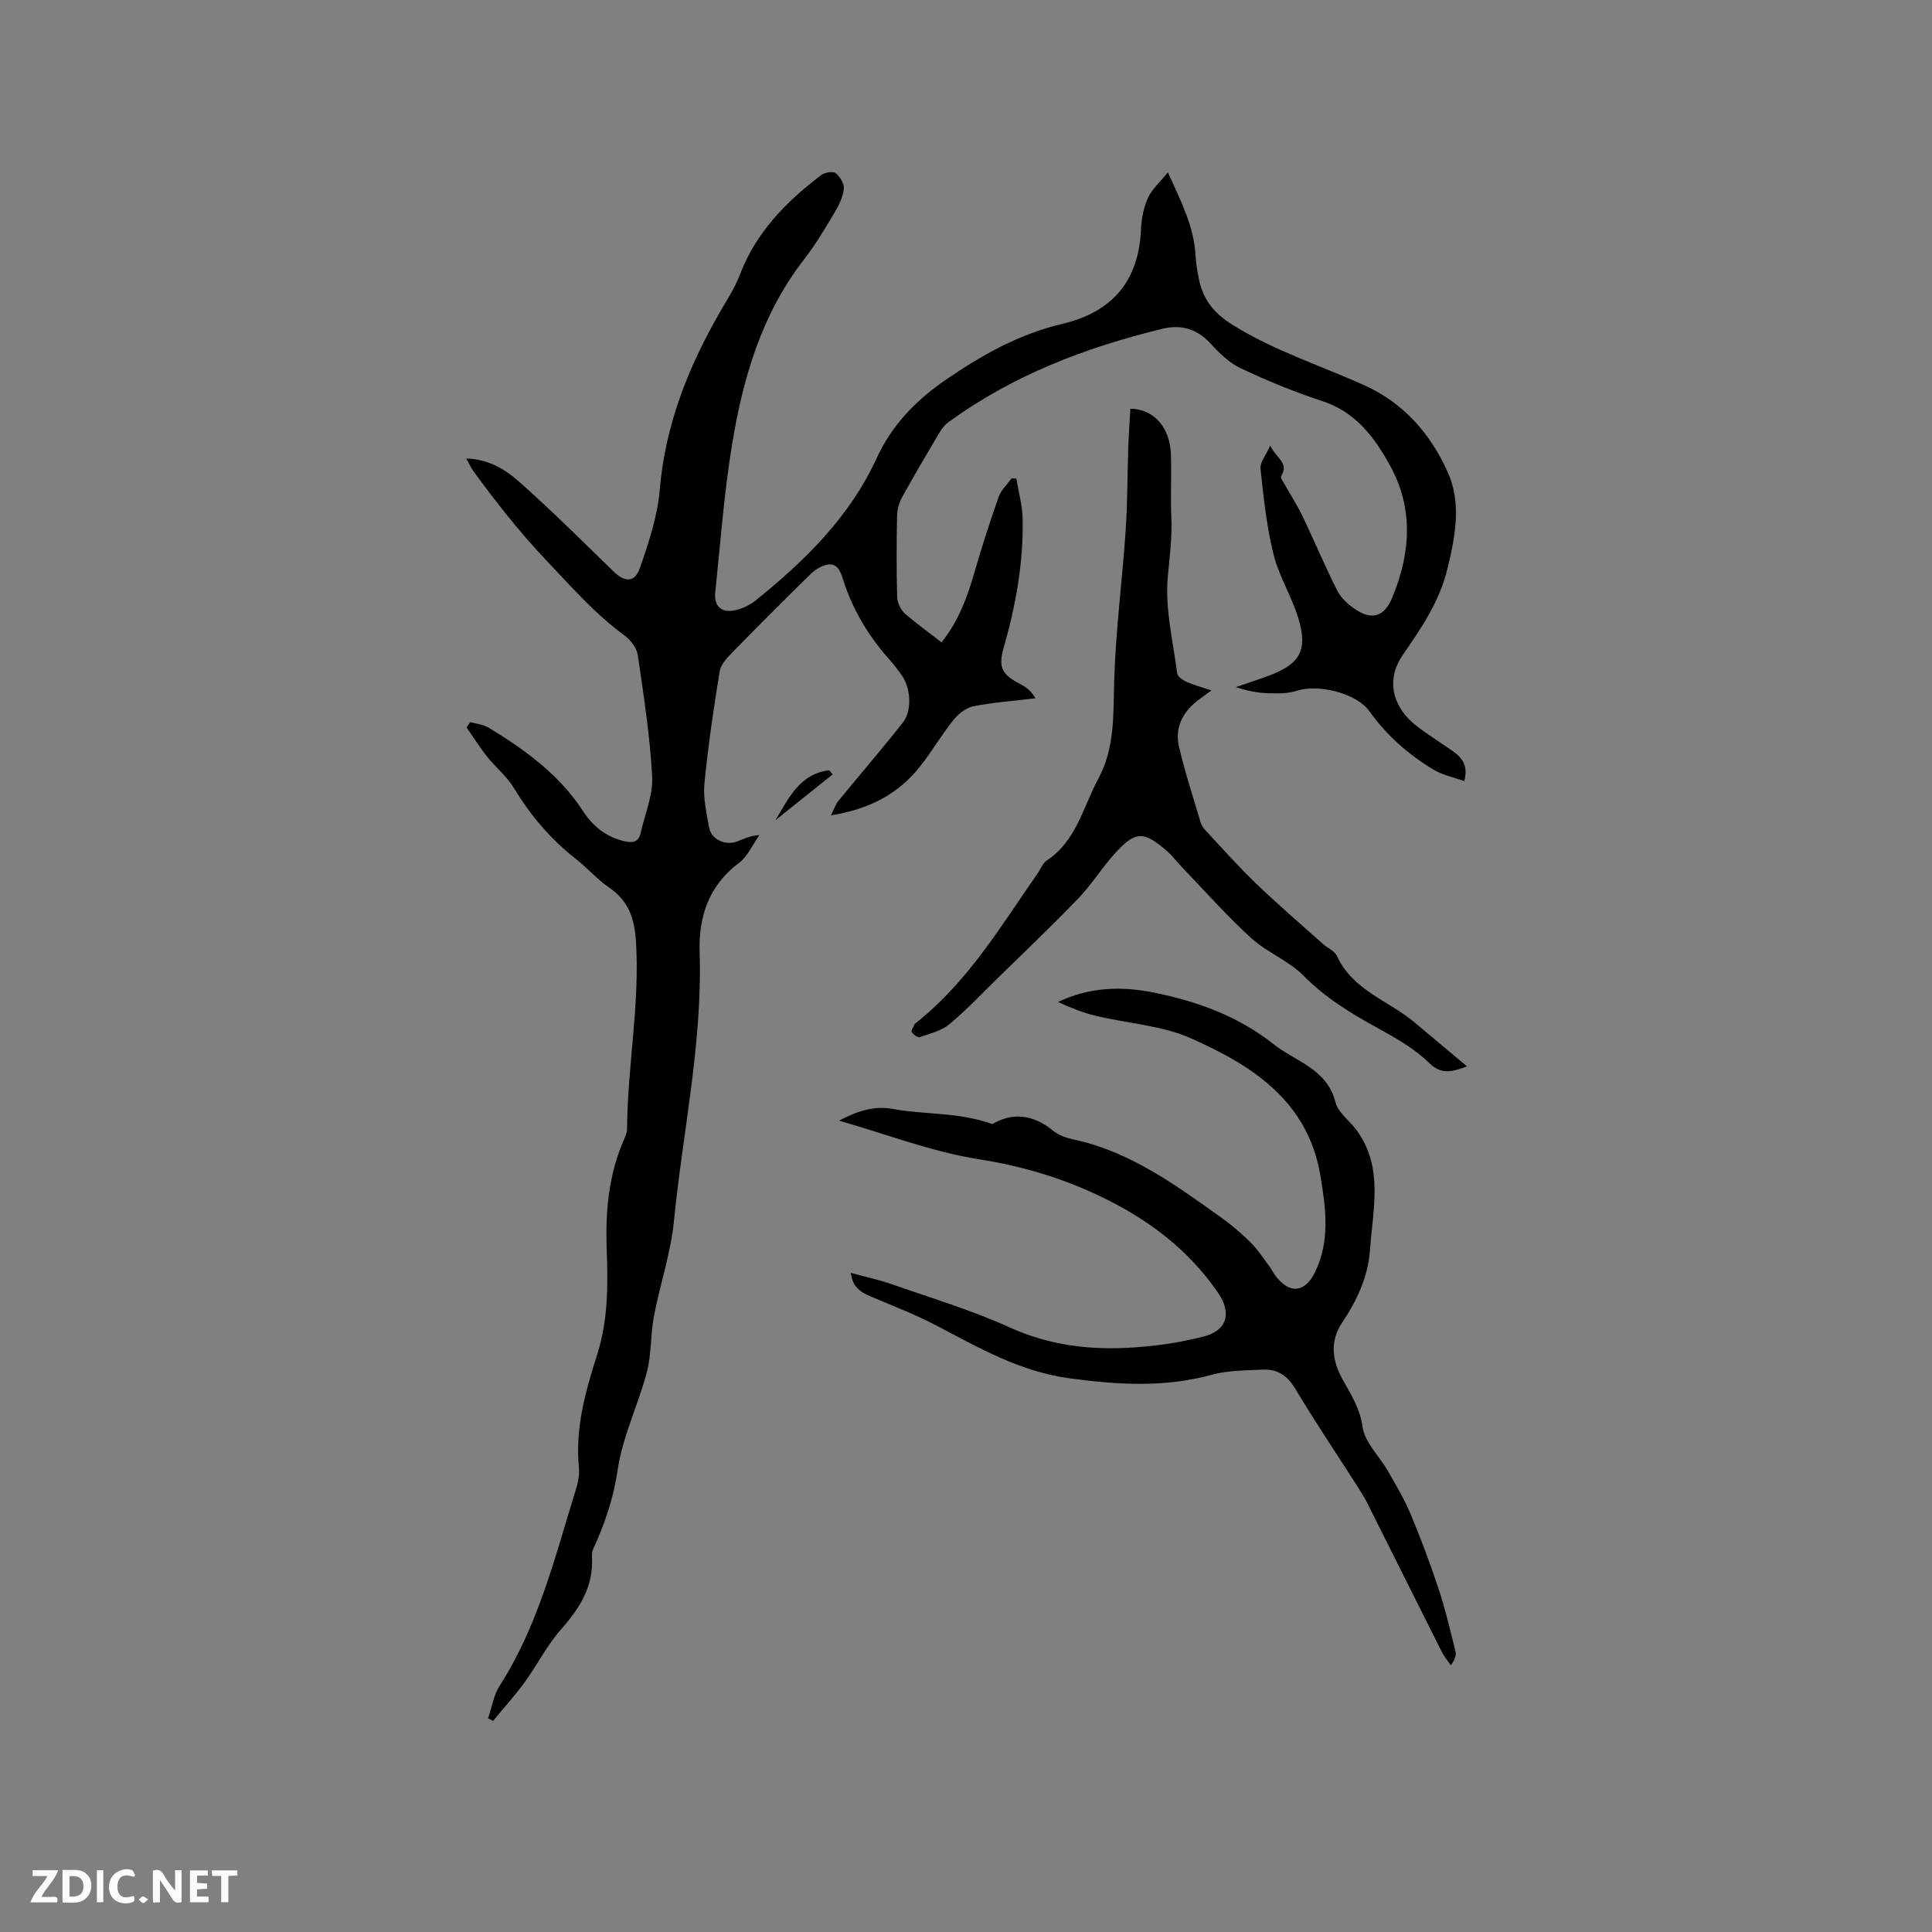 <svg enable-background="new 0 0 400 400" viewBox="0 0 400 400" xmlns="http://www.w3.org/2000/svg"><rect x="0" y="0" width="400" height="400" fill="#808080" stroke="none"/><g fill="#fbfafc"><path d="m37.59 393.81c-.92.31-1.52.05-2-.78-.7-1.2-1.52-2.34-2.47-3.78v4.59c-.55.03-.95.05-1.41.07-.03-.37-.06-.64-.06-.91 0-1.91 0-3.81 0-5.7 1.13-.41 1.77-.03 2.29.91.62 1.11 1.38 2.14 2.31 3.19v-4.2h1.35v6.61z"/><path d="m12.94 393.88v-6.75c1.9.19 3.93-.54 5.37 1.29.8 1.01.78 2.88.03 3.97-1.37 1.97-3.4 1.51-5.4 1.49m1.45-1.22c2.04.12 2.92-.58 2.89-2.21-.03-1.51-.98-2.19-2.89-2z"/><path d="m11.81 393.87h-5.49c.68-2.18 2.47-3.48 3.51-5.45h-3.08v-1.21h5.29c-.71 2.13-2.44 3.48-3.47 5.51.86 0 1.63.04 2.39-.01.79-.05 1.14.21.85 1.16"/><path d="m39.33 393.86v-6.61h3.7v1.07h-2.22v1.52c.68.04 1.34.09 2.07.13v1.07c-.72.05-1.38.09-2.1.14v1.48h2.4v1.19h-3.85z"/><path d="m27.71 388.56c-1.15-.3-2.46-.61-3.1.64-.37.73-.41 1.93-.06 2.67.63 1.35 1.99.93 3.17.68.35.94-.01 1.32-.93 1.46-1.62.25-3.05-.27-3.76-1.48-.73-1.24-.6-3.03.31-4.17.88-1.11 2.71-1.7 4-1.16.32.13.44.74.65 1.12-.1.08-.19.16-.28.24"/><path d="m49.15 387.24v1.07c-.59.02-1.17.05-1.87.08v5.44h-1.48v-5.44h-1.85c-.05-.4-.08-.73-.13-1.15z"/><path d="m20.06 387.21h1.33v6.62h-1.33z"/><path d="m30.68 393.25c-.49.38-.8.79-1.05.76-.32-.05-.6-.45-.9-.7.26-.24.51-.64.8-.67.29-.04.62.3 1.15.61"/></g><path d="m194.94 132.99c3.52-4.41 5.31-9.32 6.79-14.43 1.52-5.26 3.2-10.49 5.02-15.66.5-1.42 1.76-2.57 2.66-3.85.34.01.67.01 1.01.02.46 2.8 1.26 5.6 1.31 8.42.17 9.07-1.44 17.92-3.93 26.63-1.17 4.08-.35 5.57 3.49 7.54 1.21.62 2.3 1.49 3.1 2.92-4.3.51-8.65.82-12.88 1.65-1.54.3-3.13 1.61-4.16 2.9-2.44 3.05-4.42 6.47-6.84 9.53-4.46 5.64-10.39 8.86-18.49 10.15.72-1.4 1.01-2.32 1.58-3.02 4.42-5.4 8.99-10.69 13.31-16.17 2.03-2.58 1.64-7.37-.37-10.04-.7-.93-1.38-1.89-2.16-2.75-4.52-5.03-7.95-10.68-9.94-17.17-.51-1.65-1.28-3.15-3.23-2.74-1.22.26-2.48 1.06-3.4 1.95-5.44 5.32-10.82 10.71-16.13 16.15-1.11 1.14-2.45 2.53-2.68 3.97-1.26 7.73-2.41 15.5-3.16 23.3-.29 2.98.45 6.11 1 9.12.44 2.38 3.32 3.71 5.74 2.82 1.37-.5 2.66-1.22 4.65-1.34-1.4 1.96-2.42 4.41-4.26 5.79-6.27 4.69-8.35 11.19-8.12 18.43.61 18.79-3.47 37.1-5.31 55.64-.66 6.67-2.9 13.18-4.16 19.81-.72 3.81-.48 7.83-1.46 11.55-1.8 6.82-5.05 13.36-6.05 20.26-.86 5.9-2.68 11.18-5.1 16.44-.21.46-.24 1.05-.21 1.57.34 6.05-2.51 10.57-6.38 14.94-2.92 3.3-4.94 7.37-7.55 10.96-2.03 2.79-4.36 5.35-6.55 8.02-.34-.18-.69-.37-1.03-.55.78-2.27 1.15-4.8 2.41-6.76 7.92-12.33 11.37-26.37 15.62-40.11.5-1.6.94-3.37.78-4.99-.81-8.13 1.34-15.81 3.75-23.34 2.33-7.28 2.27-14.64 2-22.03-.28-7.84.42-15.42 3.61-22.66.3-.67.6-1.41.61-2.12.07-12.9 2.64-25.65 1.85-38.65-.31-5.03-1.54-8.59-5.66-11.4-2.43-1.66-4.4-3.98-6.74-5.81-5.24-4.11-9.44-9.03-12.88-14.73-1.45-2.41-3.78-4.27-5.56-6.5-1.53-1.93-2.84-4.03-4.24-6.05.25-.36.5-.72.76-1.09 1.27.36 2.7.47 3.79 1.13 7.55 4.6 14.64 9.72 19.58 17.32 2.01 3.09 4.77 5.34 8.52 6.2 1.67.38 2.95.26 3.38-1.66.87-3.9 2.59-7.85 2.39-11.69-.44-8.42-1.75-16.8-2.97-25.16-.21-1.46-1.45-3.12-2.69-4.03-6.13-4.47-11.03-10.11-16.22-15.57-5.54-5.83-10.43-12.08-15.14-18.52-.48-.66-.81-1.43-1.46-2.6 4.65.12 8.1 2.29 10.97 4.83 6.73 5.97 13.12 12.34 19.58 18.61 2.27 2.2 4.34 2.28 5.39-.76 1.82-5.25 3.65-10.7 4.11-16.18 1.12-13.34 5.85-25.28 12.39-36.69 1.47-2.57 3.15-5.08 4.19-7.83 3.33-8.79 9.58-15.13 16.83-20.65.74-.56 2.44-.86 3.01-.41.91.71 1.82 2.23 1.7 3.28-.2 1.71-1.05 3.42-1.96 4.94-1.96 3.27-3.9 6.59-6.24 9.59-8.81 11.31-12.69 24.59-14.94 38.35-1.66 10.12-2.42 20.39-3.48 30.6-.31 2.94 1.29 4.37 4.16 3.72 1.49-.34 3.03-1.07 4.22-2.03 10.23-8.24 19.47-17.3 25.08-29.53 3.11-6.77 8.07-11.89 14.32-16.18 7.52-5.16 15.23-9.46 24.15-11.56 10.24-2.42 15.76-8.85 16.21-19.54.09-2.19.54-4.49 1.42-6.47.79-1.77 2.4-3.17 4.14-5.34 2.8 6.15 5.38 11.19 5.72 17.04.1 1.69.36 3.38.7 5.04.86 4.24 3.1 7.08 7 9.51 8.62 5.37 18.2 8.4 27.31 12.52 8.21 3.71 13.71 10.15 17.22 17.96 2.9 6.44 1.56 13.39-.12 20.22-1.65 6.71-5.45 12.2-9.18 17.62-3.97 5.77-1.48 11.36 2.77 14.65 2.43 1.88 5.05 3.5 7.56 5.26 1.93 1.36 3.26 3.01 2.39 6.22-2.19-.79-4.48-1.24-6.36-2.37-5.21-3.13-9.7-7.09-13.29-12.1-2.73-3.82-10.71-5.67-15.08-4.22-1.9.63-4.09.54-6.14.48-2.1-.07-4.19-.52-6.43-1.25 2.21-.76 4.44-1.48 6.64-2.29 6.72-2.46 8.37-5.36 6.23-12.21-1.38-4.43-3.96-8.52-5.06-12.99-1.43-5.79-2.06-11.79-2.7-17.74-.14-1.3 1.12-2.75 2.02-4.79 1.11 2.57 4.02 3.52 2.25 6.35-.18.28.39 1.08.68 1.6 1.25 2.24 2.66 4.41 3.77 6.72 2.47 5.13 4.64 10.41 7.24 15.47.82 1.6 2.43 2.98 3.99 3.97 3.4 2.16 5.79 1.08 7.31-2.58 3.83-9.19 4.46-18.43-.39-27.29-3.17-5.8-7.07-11.14-14-13.41-5.79-1.9-11.48-4.24-17-6.84-2.41-1.14-4.49-3.22-6.34-5.23-2.78-3.02-6.14-3.83-9.83-2.93-15.95 3.88-31.1 9.65-44.46 19.46-.73.54-1.31 1.36-1.78 2.16-2.59 4.37-5.18 8.75-7.63 13.2-.63 1.14-1.04 2.55-1.07 3.85-.11 5.62-.14 11.24.02 16.86.03 1.17.72 2.63 1.58 3.41 2.38 2.1 4.98 3.93 7.61 5.98z" fill="#010000"/><path d="m176.15 263.53c3.06.84 5.92 1.45 8.66 2.41 8.14 2.85 16.45 5.35 24.27 8.9 10.65 4.84 21.51 4.99 32.67 3.39 2.41-.34 4.79-.88 7.16-1.44 5.15-1.22 6.24-4.85 3.21-9.23-6.33-9.17-14.85-15.43-24.83-20.12-7.92-3.73-16.01-6.07-24.73-7.45-9.62-1.52-18.9-5.13-28.84-7.97 3.95-2.1 7.38-3.12 11.22-2.41 6.55 1.21 13.43.58 20.53 3.12 3.83-2.32 8.24-2.2 12.53 1.35 1.17.96 2.81 1.52 4.33 1.85 11.62 2.49 20.94 9.33 30.33 16.02 2.24 1.6 4.37 3.39 6.31 5.33 1.52 1.52 2.7 3.39 4 5.13.38.51.64 1.1 1.02 1.61 2.9 3.95 6.17 3.71 8.28-.65 3.15-6.48 2.23-13.2 1.11-19.94-2.58-15.48-14.12-22.83-26.81-28.46-6.05-2.69-13.11-3.07-19.68-4.65-2.69-.65-5.29-1.69-7.84-2.87 6.51-3.09 13.01-3.32 19.83-1.95 9.08 1.83 17.47 4.89 24.82 10.7 4.61 3.64 11.05 5.08 12.8 12.02.53 2.11 2.86 3.75 4.29 5.67 5.73 7.72 3.44 16.39 2.86 24.83-.39 5.63-2.71 10.53-5.82 15.19-2.45 3.67-2.08 7.59.01 11.44 1.73 3.19 3.71 6.07 4.26 10.05.44 3.23 3.48 6.07 5.25 9.15 1.67 2.91 3.4 5.82 4.69 8.9 2.12 5.07 4.06 10.24 5.79 15.46 1.41 4.26 2.44 8.64 3.52 13 .2.82-.16 1.78-.97 2.86-.62-.91-1.36-1.75-1.85-2.73-5.13-10.2-10.22-20.42-15.34-30.63-.57-1.13-1.22-2.22-1.9-3.29-4.4-6.87-8.96-13.65-13.15-20.64-1.63-2.72-3.7-4.04-6.63-3.91-3.58.16-7.27.14-10.68 1.07-9.74 2.67-19.32 2.06-29.24.75-10.39-1.38-18.91-6.34-27.79-10.99-4.09-2.14-8.43-3.83-12.7-5.63-2.25-.95-4.55-1.77-4.95-5.24z" fill="#010000"/><path d="m303.73 220.78c-3.49 1.33-5.46 1.61-7.92-.78-2.97-2.89-6.75-5.05-10.43-7.07-5.59-3.06-10.91-6.28-15.48-10.91-3.09-3.13-7.59-4.83-10.87-7.81-5.06-4.61-9.61-9.78-14.36-14.72-1.03-1.07-1.91-2.29-3.02-3.25-4.84-4.23-6.54-4.24-10.81.44-2.69 2.95-4.8 6.43-7.56 9.3-5.48 5.7-11.22 11.15-16.88 16.69-3.25 3.18-6.38 6.52-9.88 9.41-1.65 1.36-4 1.92-6.1 2.65-.41.14-1.31-.52-1.65-1.04-.19-.29.32-1.04.55-1.56.08-.18.28-.31.45-.45 10.65-8.47 17.52-20.01 25.12-30.96.6-.87 1.02-2.03 1.84-2.57 6.12-4.05 7.47-10.98 10.64-16.87 3.51-6.53 3.1-13.33 3.31-20.33.32-10.46 1.68-20.88 2.39-31.32.38-5.59.33-11.21.52-16.82.09-2.74.29-5.47.44-8.2 4.85.1 8.17 3.8 8.39 9.39.17 4.34-.11 8.7.09 13.04.2 4.18-.35 8.24-.73 12.36-.61 6.57 1.08 13.36 1.95 20.04.09.66 1.16 1.38 1.92 1.72 1.53.68 3.17 1.12 5.17 1.79-1.22.9-2.19 1.56-3.11 2.29-2.97 2.39-4.47 5.59-3.63 9.26 1.23 5.35 2.96 10.58 4.52 15.85.17.57.58 1.12.99 1.57 3.46 3.7 6.82 7.51 10.47 11.01 4.5 4.32 9.24 8.39 13.89 12.55.95.85 2.4 1.42 2.87 2.46 3.25 7.14 10.72 9.23 16.11 13.79 3.45 2.91 6.9 5.78 10.8 9.05z" fill="#010000"/><path d="m160.54 169.82c2.73-4.51 5.06-9.68 11.15-10.33.23.28.47.56.7.84-3.95 3.16-7.9 6.33-11.85 9.49z" fill="#010000"/></svg>